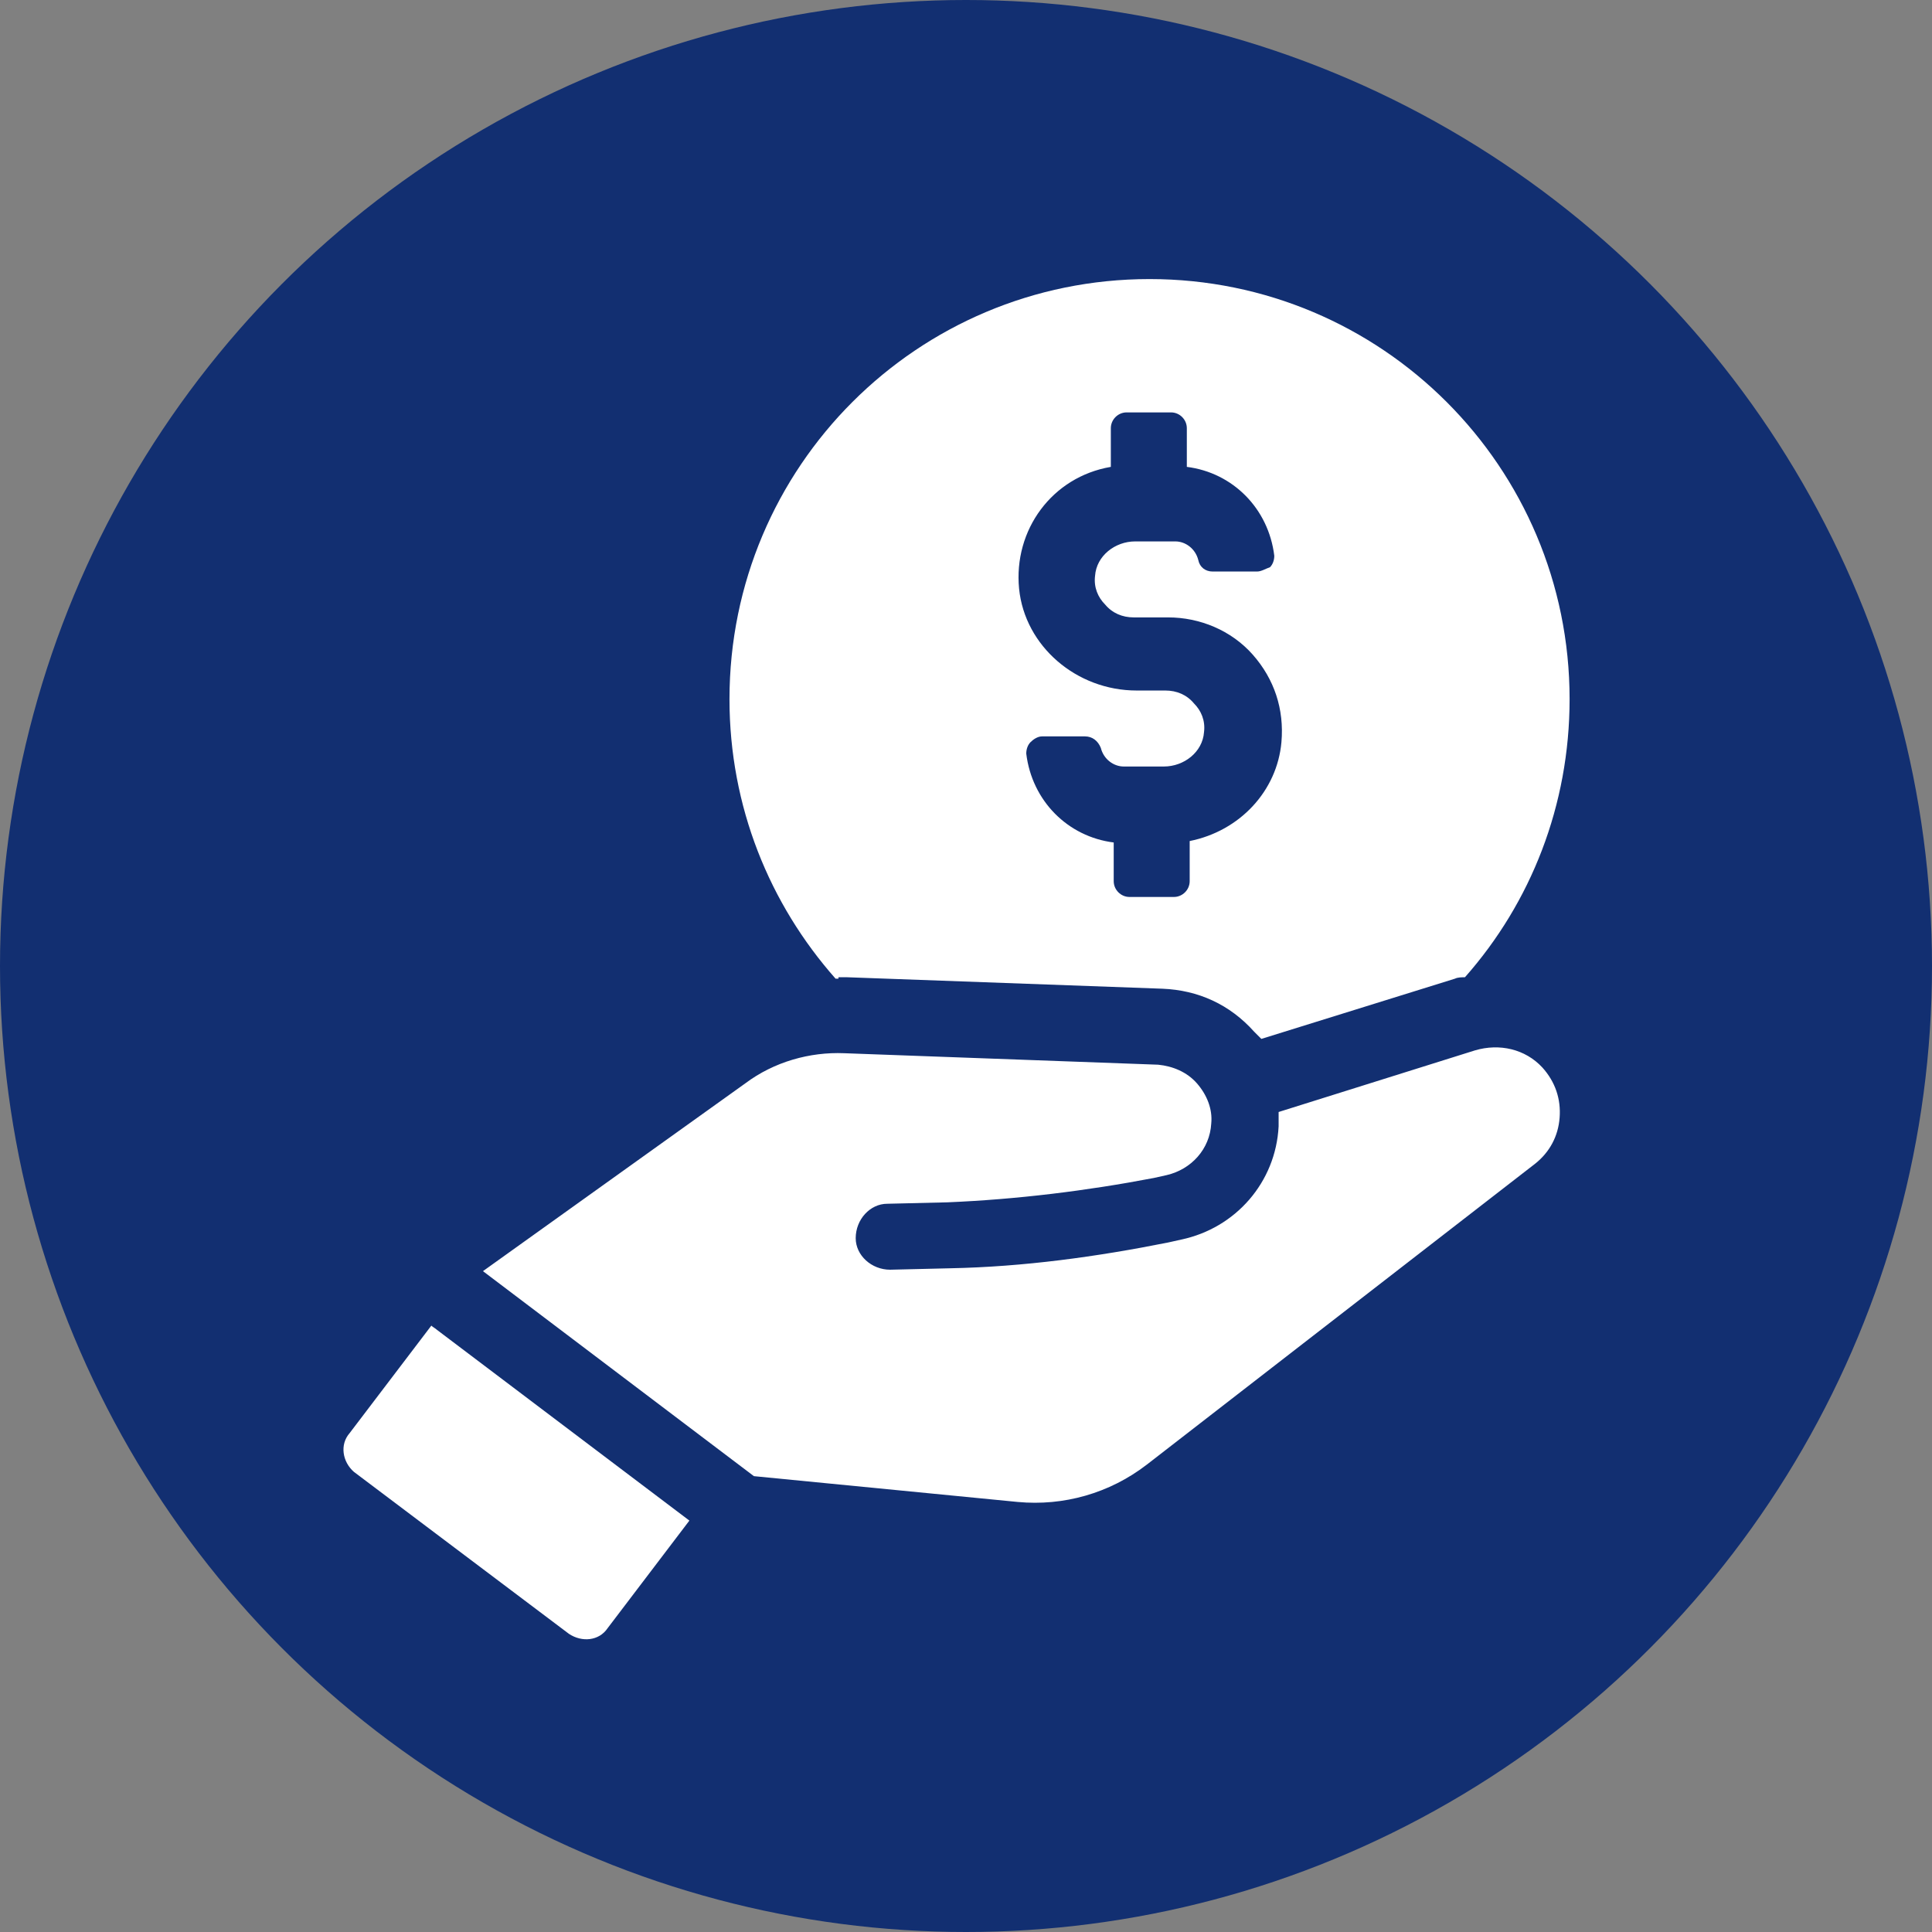 <svg width="90" height="90" viewBox="0 0 90 90" fill="none" xmlns="http://www.w3.org/2000/svg">
<rect x="0" y="0" width="90" height="90" fill="#808080" stroke="none"/>
<circle cx="45" cy="45" r="45" fill="#122F71"/>
<path d="M39.058 45.524C39.192 45.524 39.325 45.524 39.459 45.524L54.151 46.058C55.821 46.125 57.29 46.793 58.425 48.062C58.492 48.129 58.626 48.262 58.759 48.396L67.775 45.591C67.909 45.524 68.109 45.524 68.243 45.524C71.315 42.051 73.118 37.51 73.118 32.568C73.118 21.749 64.369 13 53.55 13C42.731 13 33.982 21.749 33.982 32.568C33.982 37.577 35.852 42.118 38.925 45.591H39.058V45.524ZM51.747 21.749V19.946C51.747 19.545 52.081 19.211 52.482 19.211H54.552C54.953 19.211 55.287 19.545 55.287 19.946V21.749C57.424 22.016 59.093 23.686 59.361 25.889C59.361 26.09 59.294 26.29 59.16 26.424C58.96 26.49 58.759 26.624 58.559 26.624H56.489C56.155 26.624 55.888 26.424 55.821 26.09C55.687 25.555 55.22 25.221 54.752 25.221H52.882C51.947 25.221 51.079 25.889 51.012 26.824C50.946 27.359 51.146 27.826 51.48 28.16C51.814 28.561 52.281 28.761 52.816 28.761H54.418C55.888 28.761 57.357 29.362 58.359 30.497C59.361 31.633 59.828 33.035 59.694 34.571C59.494 36.842 57.758 38.712 55.42 39.179V41.049C55.42 41.45 55.086 41.784 54.686 41.784H52.615C52.215 41.784 51.881 41.45 51.881 41.049V39.246C49.743 38.979 48.074 37.309 47.807 35.106C47.807 34.905 47.874 34.705 48.007 34.571C48.141 34.438 48.341 34.304 48.541 34.304H50.545C50.879 34.304 51.146 34.505 51.28 34.839C51.413 35.373 51.881 35.707 52.348 35.707H54.218C55.153 35.707 56.021 35.039 56.088 34.104C56.155 33.57 55.955 33.102 55.62 32.768C55.287 32.367 54.819 32.167 54.285 32.167H52.949C50.144 32.167 47.74 30.097 47.473 27.425C47.206 24.687 49.009 22.216 51.747 21.749Z" fill="white"/>
<path d="M20.093 61.753L16.286 66.761C15.818 67.296 15.952 68.097 16.486 68.565L26.504 76.111C27.105 76.512 27.906 76.445 28.307 75.844L32.114 70.835L20.36 61.953C20.293 61.886 20.159 61.819 20.093 61.753Z" fill="white"/>
<path d="M68.713 48.93L59.563 51.801C59.563 52.002 59.563 52.269 59.563 52.469C59.43 55.074 57.56 57.211 55.022 57.745L54.421 57.879C51.082 58.547 47.676 59.014 44.27 59.081L41.465 59.148C40.597 59.148 39.862 58.48 39.862 57.678C39.862 56.81 40.53 56.076 41.331 56.076L44.136 56.009C47.342 55.875 50.614 55.475 53.753 54.874L54.354 54.74C55.489 54.473 56.358 53.538 56.425 52.336C56.491 51.668 56.224 51 55.757 50.466C55.289 49.931 54.621 49.664 53.953 49.598L39.328 49.063C37.725 48.997 36.055 49.464 34.72 50.466L22.498 59.215L35.12 68.765L47.409 69.967C49.546 70.167 51.683 69.566 53.419 68.231L71.518 54.206C72.186 53.672 72.586 52.937 72.653 52.069C72.72 51.2 72.453 50.399 71.852 49.731C71.05 48.863 69.848 48.596 68.713 48.93Z" fill="white"/>
</svg>
